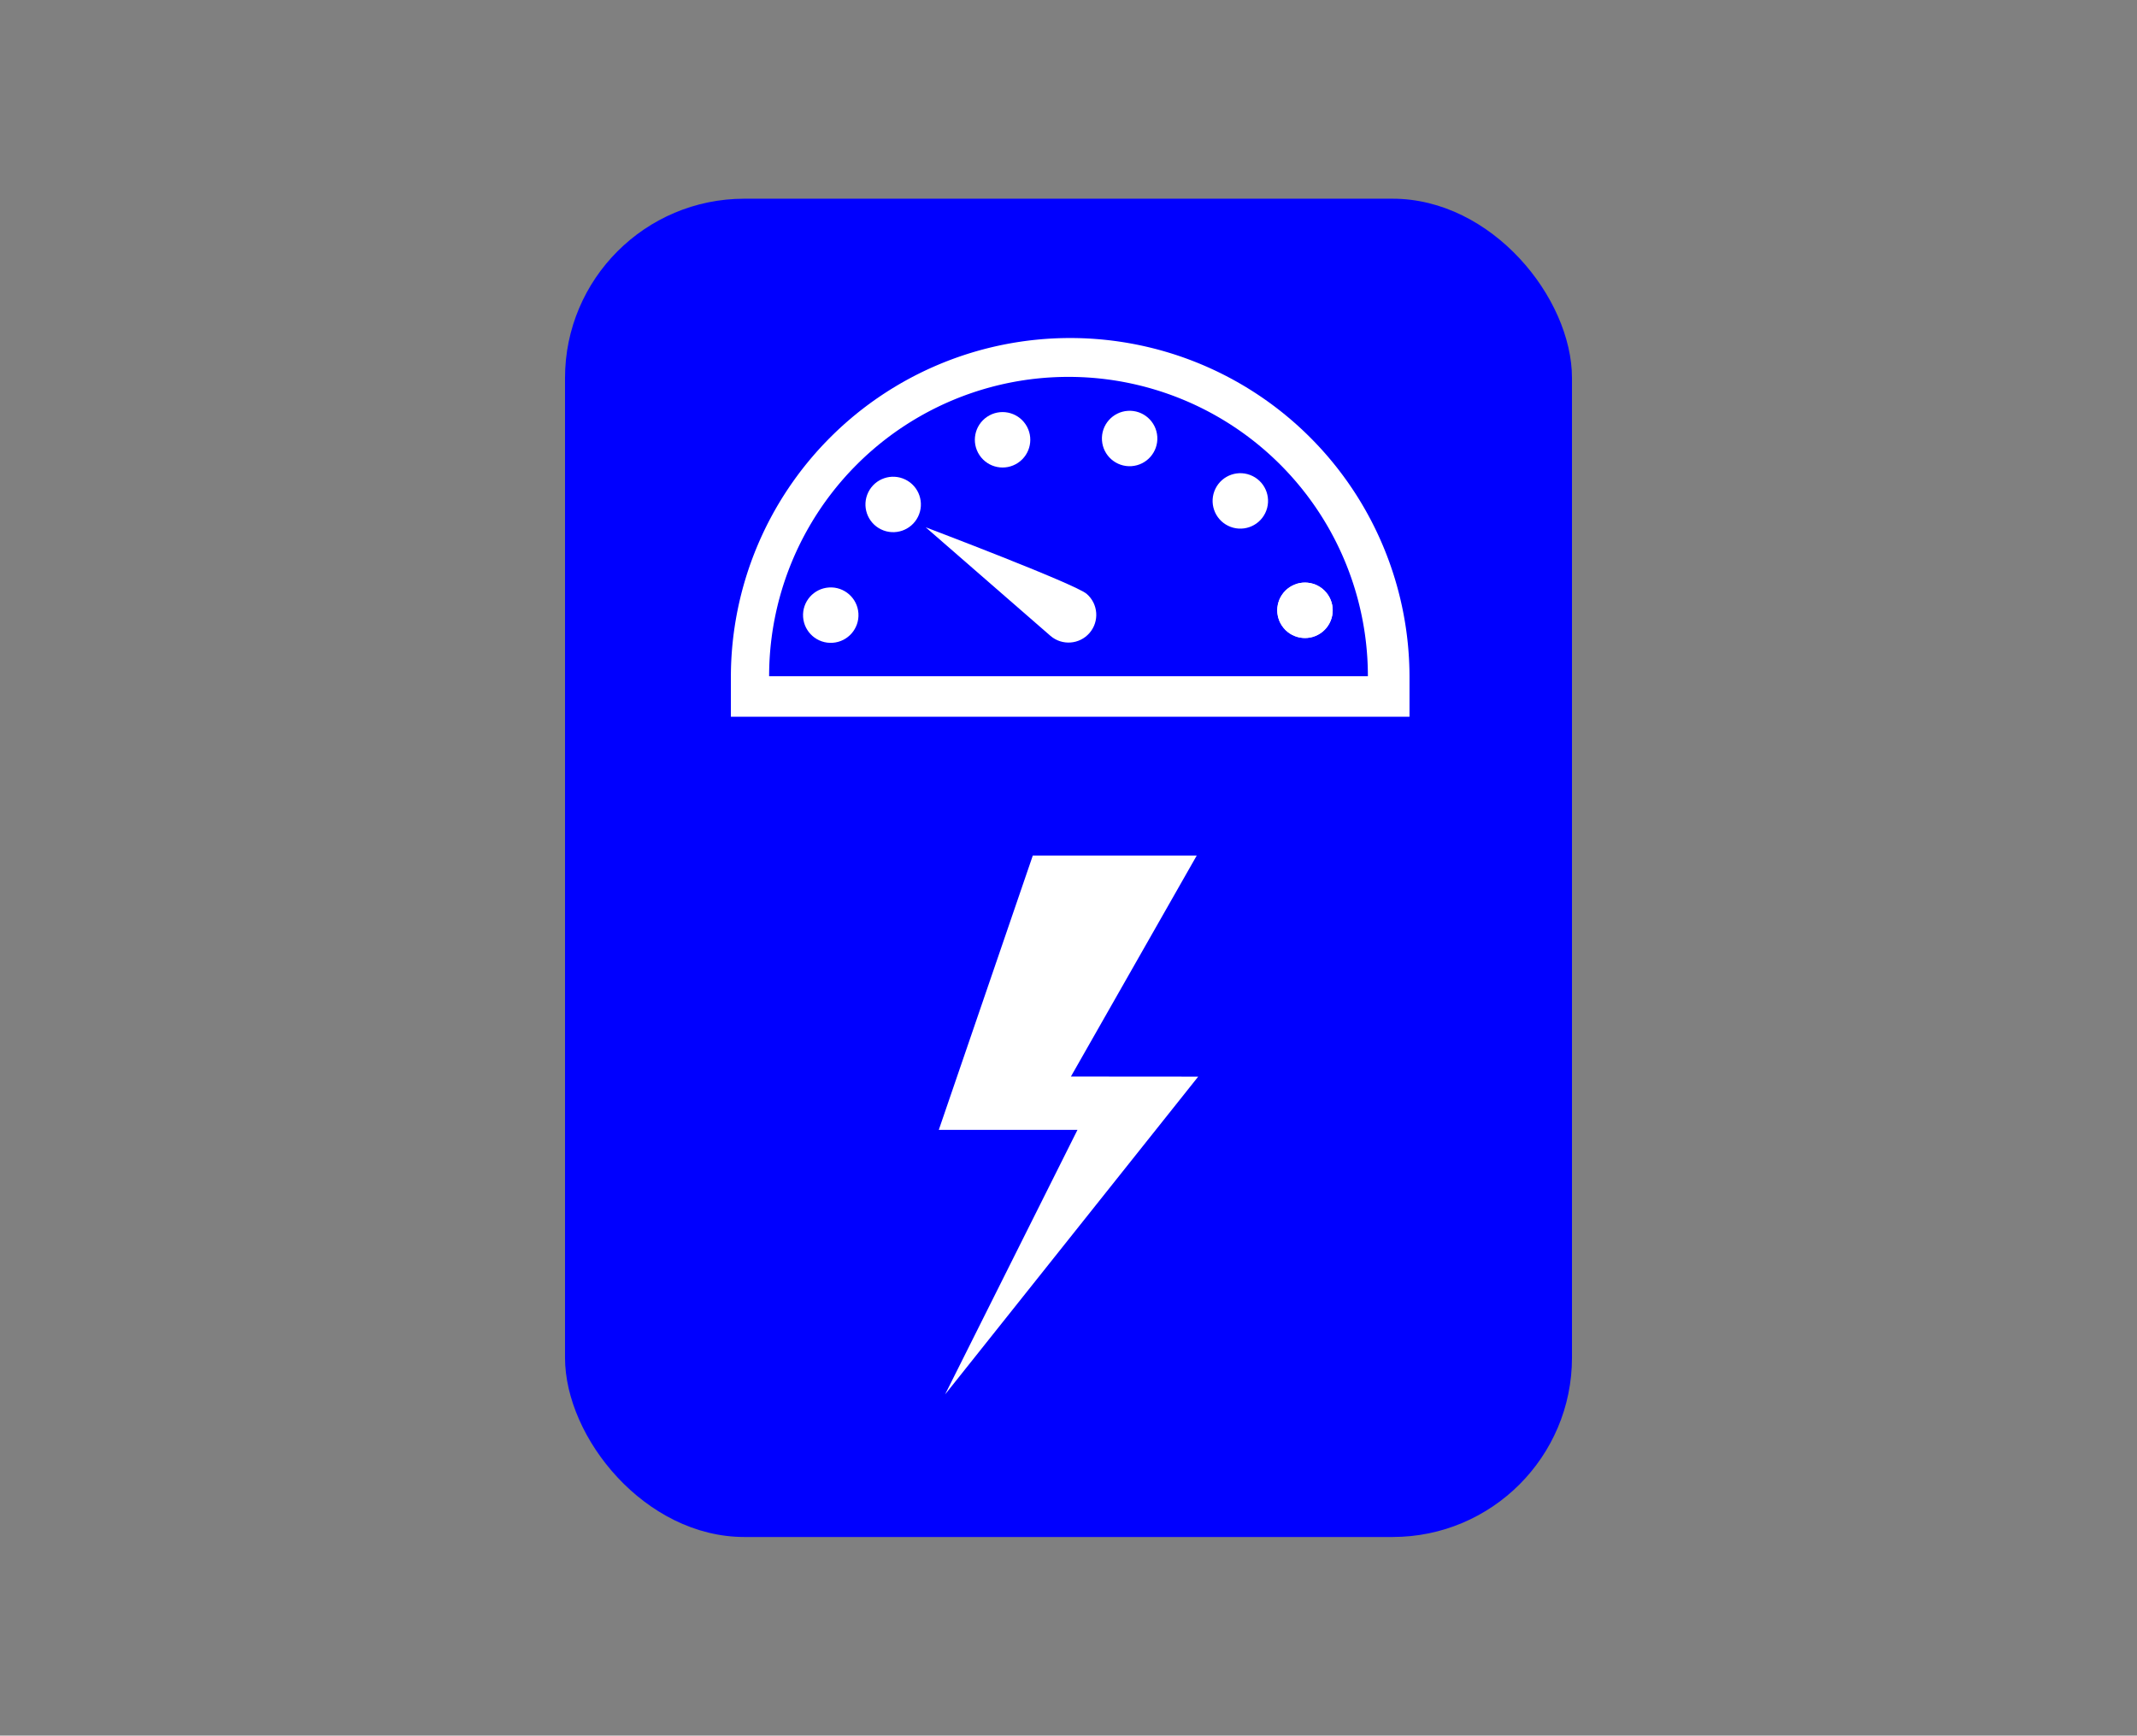 <?xml version="1.0" encoding="UTF-8" standalone="no"?>
<!-- Created with Inkscape (http://www.inkscape.org/) -->

<svg
   xmlns:dc="http://purl.org/dc/elements/1.1/"
   xmlns:cc="http://creativecommons.org/ns#"
   xmlns:rdf="http://www.w3.org/1999/02/22-rdf-syntax-ns#"
   xmlns:svg="http://www.w3.org/2000/svg"
   xmlns="http://www.w3.org/2000/svg"
   xmlns:sodipodi="http://sodipodi.sourceforge.net/DTD/sodipodi-0.dtd"
   xmlns:inkscape="http://www.inkscape.org/namespaces/inkscape"
   width="655"
   height="532"
   viewBox="0 0 173.302 140.758"
   version="1.1"
   id="svg8"
   inkscape:version="0.92.2 (5c3e80d, 2017-08-06)"
   sodipodi:docname="ContatoreCorrenteAssorbita.svg"
   enable-background="new">
  <rect x="0" y="0" width="173.302" height="140.758" fill="#808080" stroke="none"/>
  <sodipodi:namedview
     id="base"
     pagecolor="#ffffff"
     bordercolor="#666666"
     borderopacity="1.0"
     inkscape:pageopacity="0.0"
     inkscape:pageshadow="2"
     inkscape:zoom="0.1767767"
     inkscape:cx="2137.4241"
     inkscape:cy="-934.29854"
     inkscape:document-units="mm"
     inkscape:current-layer="layer1"
     showgrid="false"
     units="px"
     inkscape:window-width="1920"
     inkscape:window-height="1003"
     inkscape:window-x="-9"
     inkscape:window-y="-9"
     inkscape:window-maximized="1"
     showguides="false"
     inkscape:guide-bbox="true"
     inkscape:snap-bbox="true"
     inkscape:snap-bbox-edge-midpoints="true"
     inkscape:snap-midpoints="true"
     inkscape:snap-bbox-midpoints="true"
     inkscape:snap-grids="false"
     inkscape:snap-center="true"
     inkscape:snap-object-midpoints="true"
     inkscape:bbox-nodes="true"
     inkscape:bbox-paths="true"
     inkscape:snap-intersection-paths="true"
     inkscape:snap-smooth-nodes="true"
     inkscape:object-nodes="true"
     inkscape:object-paths="true"
     inkscape:snap-to-guides="true"
     inkscape:snap-page="true"
     inkscape:snap-others="true"
     inkscape:snap-global="true"
     inkscape:measure-start="0,0"
     inkscape:measure-end="0,0">
    <inkscape:grid
       type="xygrid"
       id="grid1756"
       spacingx="28.884"
       spacingy="12.796"
       empspacing="1" />
    <sodipodi:guide
       position="86.651,153.555"
       orientation="1,0"
       id="guide3733"
       inkscape:locked="false" />
    <sodipodi:guide
       position="-252.104,16.205"
       orientation="1,0"
       id="guide4174"
       inkscape:locked="false" />
    <sodipodi:guide
       position="-110.584,48.082"
       orientation="1,0"
       id="guide4176"
       inkscape:locked="false" />
    <sodipodi:guide
       position="-310.93,118.209"
       orientation="1,0"
       id="guide4207"
       inkscape:locked="false" />
    <sodipodi:guide
       position="86.645,124.642"
       orientation="0,1"
       id="guide7233"
       inkscape:locked="false" />
    <sodipodi:guide
       position="86.651,16.107"
       orientation="0,1"
       id="guide7235"
       inkscape:locked="false" />
  </sodipodi:namedview>
  <defs
     id="defs2" />
  <g
     inkscape:label="Sezione Lavaggio"
     inkscape:groupmode="layer"
     id="layer1"
     transform="translate(0,-156.242)">
    <rect
       ry="14.546"
       y="172.358"
       x="45.82"
       height="108.535"
       width="81.662"
       id="rect5656"
       style="opacity:1;fill:#0000ff;fill-opacity:1;fill-rule:nonzero;stroke:none;stroke-width:11.215;stroke-linecap:round;stroke-linejoin:round;stroke-miterlimit:4;stroke-dasharray:none;stroke-opacity:1;paint-order:markers fill stroke" />
    <path
       style="opacity:1;fill:#ffffff;fill-opacity:1;fill-rule:nonzero;stroke:none;stroke-width:64.918;stroke-linecap:round;stroke-linejoin:round;stroke-miterlimit:4;stroke-dasharray:none;stroke-opacity:1;paint-order:markers fill stroke"
       d="M 327.502,103.449 A 103.839,103.839 0 0 0 223.664,207.287 V 219.346 H 431.34 V 207.287 A 103.839,103.839 0 0 0 327.502,103.449 Z"
       transform="matrix(0.265,0,0,0.265,0,156.242)"
       id="path5658"
       inkscape:connector-curvature="0" />
    <path
       inkscape:connector-curvature="0"
       id="path5660"
       d="M 86.651,186.807 A 24.279,24.279 0 0 0 62.372,211.086 H 110.93 A 24.279,24.279 0 0 0 86.651,186.807 Z"
       style="opacity:1;fill:#0000ff;fill-opacity:1;fill-rule:nonzero;stroke:none;stroke-width:15.179;stroke-linecap:round;stroke-linejoin:round;stroke-miterlimit:4;stroke-dasharray:none;stroke-opacity:1;paint-order:markers fill stroke" />
    <circle
       transform="rotate(-3.806)"
       style="opacity:1;fill:#ffffff;fill-opacity:1;fill-rule:nonzero;stroke:none;stroke-width:3.845;stroke-linecap:round;stroke-linejoin:round;stroke-miterlimit:4;stroke-dasharray:none;stroke-opacity:1;paint-order:markers fill stroke"
       id="circle5662"
       cx="53.54"
       cy="210.147"
       r="2.248"
       inkscape:transform-center-x="6.819974"
       inkscape:transform-center-y="-1.7530472" />
    <circle
       transform="rotate(26.194)"
       style="opacity:1;fill:#ffffff;fill-opacity:1;fill-rule:nonzero;stroke:none;stroke-width:3.845;stroke-linecap:round;stroke-linejoin:round;stroke-miterlimit:4;stroke-dasharray:none;stroke-opacity:1;paint-order:markers fill stroke"
       id="circle5664"
       cx="152.02"
       cy="144.934"
       r="2.248"
       inkscape:transform-center-x="5.0297663"
       inkscape:transform-center-y="-4.9280907" />
    <circle
       transform="rotate(56.194)"
       inkscape:transform-center-y="-6.7826418"
       inkscape:transform-center-x="1.8918824"
       r="2.248"
       cy="39.217"
       cx="204.699"
       id="circle5666"
       style="opacity:1;fill:#ffffff;fill-opacity:1;fill-rule:nonzero;stroke:none;stroke-width:3.845;stroke-linecap:round;stroke-linejoin:round;stroke-miterlimit:4;stroke-dasharray:none;stroke-opacity:1;paint-order:markers fill stroke" />
    <circle
       style="opacity:1;fill:#ffffff;fill-opacity:1;fill-rule:nonzero;stroke:none;stroke-width:3.845;stroke-linecap:round;stroke-linejoin:round;stroke-miterlimit:4;stroke-dasharray:none;stroke-opacity:1;paint-order:markers fill stroke"
       id="circle5670"
       cx="197.462"
       cy="-78.675"
       r="2.248"
       inkscape:transform-center-x="-1.7528902"
       inkscape:transform-center-y="-6.8197807"
       transform="rotate(86.194)" />
    <circle
       transform="rotate(116.194)"
       inkscape:transform-center-y="-5.0295916"
       inkscape:transform-center-x="-4.9279087"
       r="2.248"
       cy="-177.155"
       cx="132.249"
       id="circle5672"
       style="opacity:1;fill:#ffffff;fill-opacity:1;fill-rule:nonzero;stroke:none;stroke-width:3.845;stroke-linecap:round;stroke-linejoin:round;stroke-miterlimit:4;stroke-dasharray:none;stroke-opacity:1;paint-order:markers fill stroke" />
    <circle
       style="opacity:1;fill:#ffffff;fill-opacity:1;fill-rule:nonzero;stroke:none;stroke-width:3.845;stroke-linecap:round;stroke-linejoin:round;stroke-miterlimit:4;stroke-dasharray:none;stroke-opacity:1;paint-order:markers fill stroke"
       id="circle5674"
       cx="26.533"
       cy="-229.834"
       r="2.248"
       inkscape:transform-center-x="-6.7824722"
       inkscape:transform-center-y="-1.8917156"
       transform="rotate(146.194)" />
    <circle
       transform="rotate(146.194)"
       inkscape:transform-center-y="-1.8917156"
       inkscape:transform-center-x="-6.7824722"
       r="2.248"
       cy="-229.834"
       cx="26.533"
       id="circle5676"
       style="opacity:1;fill:#ffffff;fill-opacity:1;fill-rule:nonzero;stroke:none;stroke-width:3.845;stroke-linecap:round;stroke-linejoin:round;stroke-miterlimit:4;stroke-dasharray:none;stroke-opacity:1;paint-order:markers fill stroke" />
    <path
       sodipodi:nodetypes="ccccc"
       inkscape:connector-curvature="0"
       id="path5678"
       d="m 88.355,207.577 c -0.812,0.939 -2.232,1.042 -3.171,0.23 C 84.245,206.994 75.073,199.007 75.073,199.007 c 0,0 12.114,4.587 13.053,5.399 0.939,0.812 1.042,2.232 0.23,3.171 z"
       inkscape:transform-center-y="-0.86637421"
       inkscape:transform-center-x="1.6199748"
       style="opacity:1;fill:#ffffff;fill-opacity:1;fill-rule:nonzero;stroke:none;stroke-width:3.845;stroke-linecap:round;stroke-linejoin:round;stroke-miterlimit:4;stroke-dasharray:none;stroke-opacity:1;paint-order:markers fill stroke" />
    <path
       sodipodi:nodetypes="cccccccc"
       inkscape:connector-curvature="0"
       id="path5680"
       d="m 97.051,225.626 -10.204,17.923 10.322,0.008 -20.527,25.776 10.737,-21.458 H 76.133 l 7.623,-22.249 z"
       style="fill:#ffffff;stroke:none;stroke-width:1.134px;stroke-linecap:butt;stroke-linejoin:miter;stroke-opacity:1" />
  </g>
</svg>
